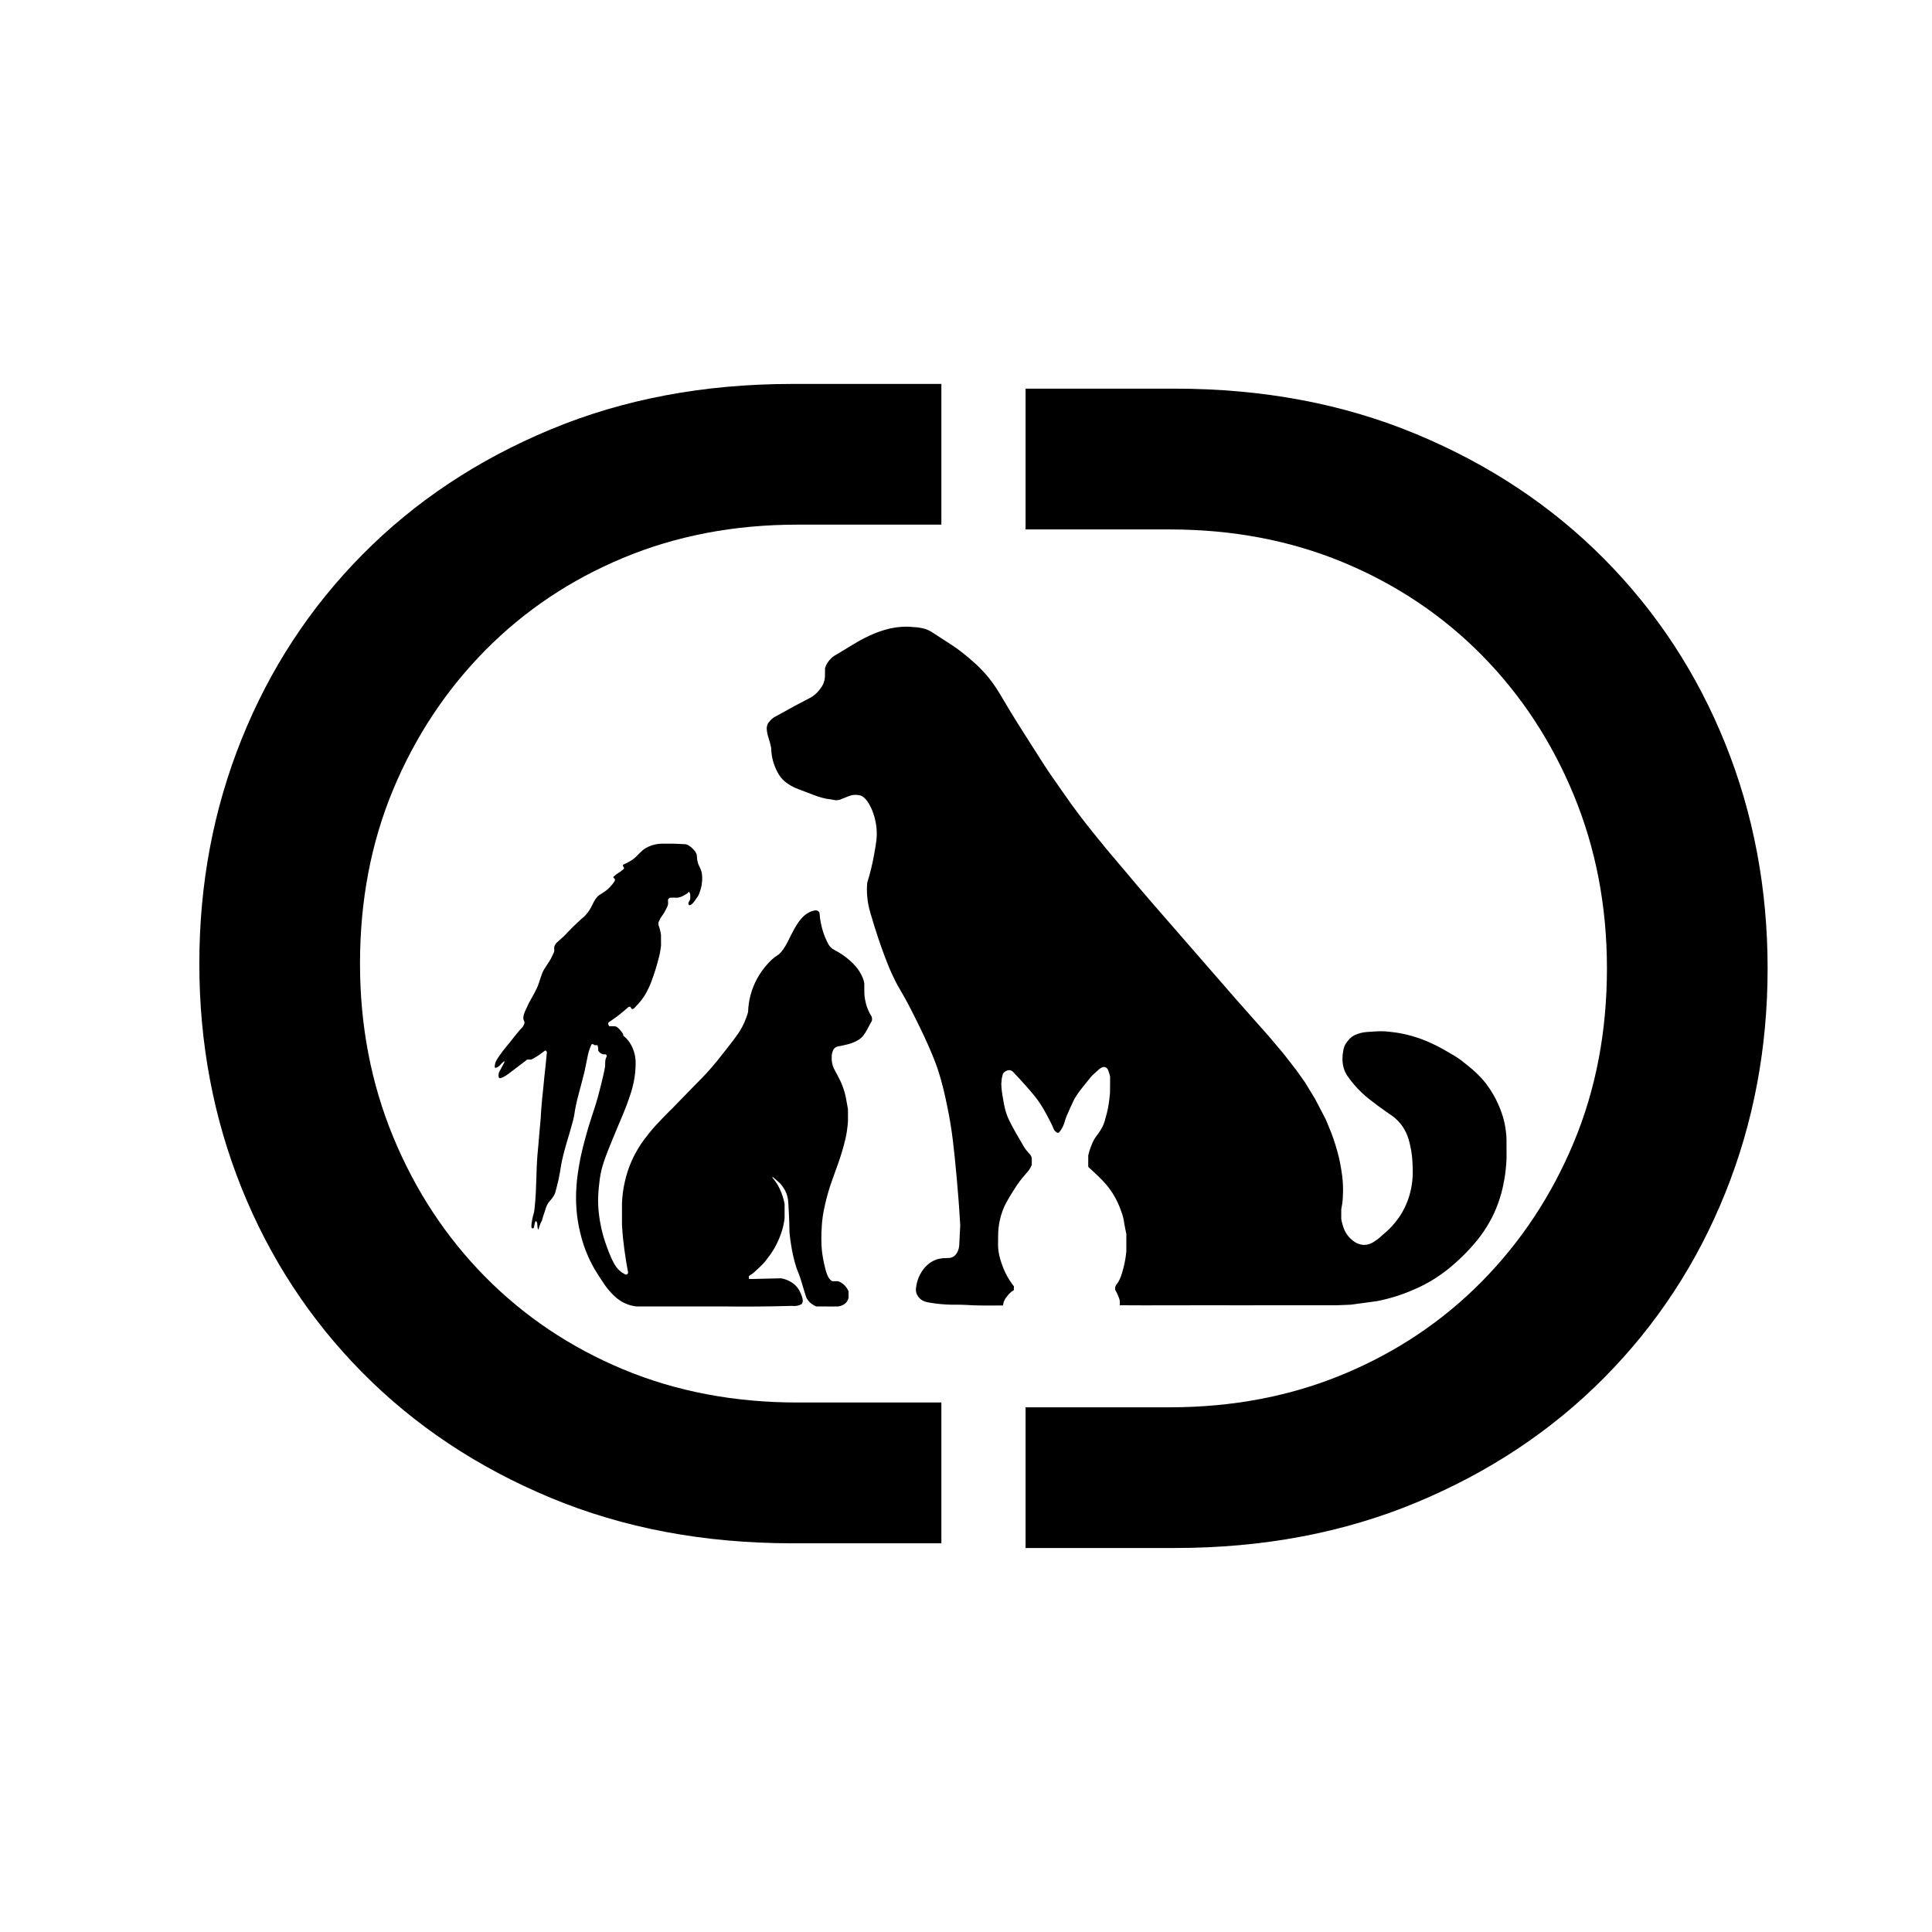 <svg xmlns="http://www.w3.org/2000/svg" xmlns:xlink="http://www.w3.org/1999/xlink" width="500" zoomAndPan="magnify" viewBox="0 0 375 375" height="500" preserveAspectRatio="xMidYMid meet" version="1.0"><defs><g/><clipPath id="825c48ec62"><path d="M 148 121.621 L 292.465 121.621 L 292.465 253.621 L 148 253.621 Z M 148 121.621 " clip-rule="nonzero"/></clipPath><clipPath id="2d9f8c9c0a"><path d="M 96 163 L 170 163 L 170 253.621 L 96 253.621 Z M 96 163 " clip-rule="nonzero"/></clipPath></defs><g fill="#000000" fill-opacity="1"><g transform="translate(352.734, 75.436)"><g><path d="M -124.734 0 C -107.586 0 -91.941 2.945 -77.797 8.844 C -63.648 14.738 -51.488 22.828 -41.312 33.109 C -31.133 43.398 -23.312 55.348 -17.844 68.953 C -12.375 82.566 -9.641 97.086 -9.641 112.516 C -9.641 127.953 -12.375 142.473 -17.844 156.078 C -23.312 169.691 -31.133 181.641 -41.312 191.922 C -51.488 202.211 -63.648 210.301 -77.797 216.188 C -91.941 222.082 -107.586 225.031 -124.734 225.031 L -153.672 225.031 L -153.672 197.719 L -125.703 197.719 C -113.484 197.719 -102.227 195.57 -91.938 191.281 C -81.656 187 -72.707 181 -65.094 173.281 C -57.488 165.562 -51.539 156.555 -47.25 146.266 C -42.969 135.984 -40.828 124.734 -40.828 112.516 C -40.828 100.516 -42.969 89.316 -47.25 78.922 C -51.539 68.523 -57.488 59.469 -65.094 51.75 C -72.707 44.039 -81.656 38.039 -91.938 33.75 C -102.227 29.469 -113.484 27.328 -125.703 27.328 L -153.672 27.328 L -153.672 0 Z M -124.734 0 "/></g></g></g><g clip-path="url(#825c48ec62)"><path fill="#000000" d="M 186.18 241.793 C 186.25 240.477 186.312 239.16 186.379 237.848 C 186.164 234.004 185.898 230.789 185.676 228.418 C 185.164 222.895 184.828 219.434 183.883 214.859 C 183.418 212.633 182.965 210.434 182.016 207.539 C 181.73 206.691 180.699 203.625 177.402 197.086 C 174.594 191.504 174.734 192.531 173.039 188.859 C 173.039 188.859 171.117 184.719 168.941 177.203 C 168.621 176.148 168.418 175.074 168.324 173.977 C 168.25 173.102 168.25 172.223 168.324 171.344 C 168.863 169.633 169.293 167.898 169.613 166.137 C 170.059 163.715 170.277 162.508 170.141 160.875 C 169.852 157.539 168.262 154.695 166.941 154.383 C 166.441 154.27 165.938 154.25 165.43 154.328 C 165.148 154.387 164.914 154.473 164.453 154.645 C 163.996 154.816 163.523 155.012 163.242 155.137 C 163.043 155.23 162.832 155.289 162.609 155.312 C 162.34 155.348 162.07 155.328 161.801 155.262 C 160.723 155.02 160.949 155.211 159.59 154.848 C 158.438 154.543 158.242 154.398 155.023 153.195 C 154.516 153.012 154.027 152.789 153.559 152.523 C 153.355 152.402 152.781 152.074 152.273 151.633 C 151.301 150.789 150.836 149.773 150.527 149.074 C 149.988 147.836 149.707 146.539 149.688 145.184 C 149.633 144.918 149.543 144.5 149.406 143.996 C 149.145 143.055 149 142.812 148.898 142.137 C 148.82 141.609 148.758 141.172 148.945 140.684 C 149.082 140.324 149.285 140.094 149.473 139.887 C 149.773 139.547 150.125 139.273 150.527 139.07 L 151.969 138.285 C 153.277 137.566 153.379 137.488 154.172 137.062 C 154.852 136.703 155.652 136.285 156.262 135.969 C 157.336 135.41 157.578 135.293 157.969 134.984 C 158.438 134.613 158.852 134.188 159.207 133.703 C 159.457 133.363 159.719 133 159.906 132.453 C 160.027 132.105 160.098 131.746 160.121 131.379 C 160.133 130.809 160.137 130.238 160.141 129.66 C 160.266 129.285 160.438 128.934 160.648 128.598 C 160.855 128.281 161.098 127.992 161.375 127.73 C 161.785 127.336 162.047 127.227 162.949 126.699 C 163.234 126.531 162.625 126.883 164.773 125.582 C 165.586 125.086 165.996 124.84 166.094 124.789 C 167.312 124.059 168.578 123.426 169.895 122.891 C 170.266 122.746 170.699 122.578 171.301 122.391 C 171.984 122.176 173.23 121.793 174.883 121.68 C 175.691 121.617 176.5 121.629 177.309 121.715 C 177.801 121.73 178.289 121.785 178.77 121.883 C 179.156 121.961 179.586 122.051 180.117 122.285 C 180.402 122.41 180.672 122.559 180.93 122.73 L 181.988 123.41 L 183.551 124.426 L 184.73 125.191 C 186.359 126.254 187.805 127.488 188.336 127.949 C 189.02 128.535 189.715 129.137 190.57 130.039 C 191.43 130.938 191.902 131.547 192.082 131.77 C 192.672 132.52 193.074 133.121 193.371 133.57 C 193.965 134.469 194.367 135.168 194.551 135.484 C 195.406 136.965 196.148 138.164 197.633 140.566 C 197.953 141.09 197.797 140.828 199.855 144.059 C 202.367 148.004 202.711 148.562 203.598 149.879 C 204.09 150.598 204.582 151.305 205.574 152.723 C 206.676 154.305 207.266 155.145 207.891 156.016 C 209.934 158.848 211.684 161.016 213.113 162.773 C 214.191 164.113 215.273 165.402 215.398 165.555 L 216.406 166.742 C 218.297 168.961 219.254 170.129 220.949 172.129 C 222.742 174.238 224.113 175.809 226.375 178.41 C 227.512 179.719 228.473 180.82 229.172 181.617 L 235.93 189.383 C 237.27 190.934 238.621 192.484 239.988 194.039 C 241.113 195.324 242.242 196.598 243.363 197.859 L 246.211 201.055 L 249.168 204.566 L 251.613 207.707 C 252.18 208.508 252.746 209.305 253.312 210.105 C 253.953 211.164 254.598 212.219 255.242 213.277 L 257.312 217.234 C 257.645 218.051 257.984 218.871 258.324 219.688 C 258.645 220.508 258.957 221.398 259.25 222.355 C 259.539 223.312 259.746 224.078 259.934 224.875 C 260.121 225.668 260.203 226.328 260.344 227.059 C 260.664 228.848 260.758 230.652 260.637 232.469 C 260.617 232.852 260.578 233.266 260.516 233.711 C 260.453 234.156 260.402 234.418 260.336 234.73 L 260.336 236.594 C 260.395 236.941 260.469 237.281 260.562 237.617 C 260.699 238.086 260.852 238.605 261.18 239.188 C 261.527 239.797 261.977 240.32 262.527 240.758 C 262.777 240.957 263.16 241.254 263.738 241.453 C 264.059 241.566 264.391 241.629 264.73 241.637 C 265.082 241.637 265.422 241.582 265.754 241.477 C 266.281 241.309 266.625 241.07 267.043 240.789 C 267.531 240.457 267.98 240.082 268.395 239.664 C 269.266 238.969 270.051 238.191 270.758 237.328 C 271.289 236.688 271.766 236.004 272.184 235.281 C 272.496 234.73 272.777 234.16 273.023 233.574 C 273.422 232.602 273.723 231.602 273.922 230.57 C 274.297 228.633 274.234 227.098 274.172 225.867 C 274.129 225.031 274.062 223.785 273.688 222.211 C 273.492 221.406 273.316 220.676 272.914 219.832 C 272.566 219.098 271.859 217.875 270.438 216.734 C 269.703 216.242 268.668 215.535 267.461 214.633 C 266.078 213.602 265.289 213.016 264.371 212.141 C 263.324 211.152 262.391 210.066 261.562 208.887 C 261.207 208.371 260.949 207.809 260.785 207.207 C 260.637 206.66 260.57 206.105 260.574 205.539 C 260.57 204.992 260.621 204.453 260.73 203.918 C 260.773 203.641 260.848 203.371 260.945 203.109 C 261.148 202.598 261.422 202.262 261.629 202.008 C 261.848 201.727 262.098 201.477 262.383 201.262 C 262.82 200.934 263.207 200.793 263.594 200.66 C 264.191 200.457 264.809 200.336 265.441 200.301 C 265.742 200.273 266.176 200.246 266.688 200.215 C 267.41 200.18 267.781 200.16 268.25 200.164 C 268.719 200.168 269.176 200.211 269.656 200.258 C 270.59 200.352 271.32 200.473 271.664 200.535 C 273.914 200.941 276.07 201.641 278.129 202.637 C 279.23 203.148 280.004 203.586 280.812 204.055 C 281.941 204.691 282.703 205.133 283.664 205.848 C 284.109 206.184 284.5 206.504 284.922 206.848 C 285.664 207.461 286.086 207.812 286.586 208.289 C 287.266 208.934 287.891 209.629 288.461 210.367 C 288.977 211.043 289.449 211.754 289.871 212.492 C 290.484 213.559 290.996 214.672 291.406 215.832 C 291.762 216.816 292.023 217.824 292.195 218.859 C 292.324 219.656 292.398 220.457 292.41 221.266 L 292.422 224.844 C 292.395 225.504 292.336 226.34 292.227 227.305 C 292.098 228.414 291.906 229.512 291.656 230.602 C 291.344 231.957 290.926 233.281 290.398 234.57 C 289.914 235.73 289.348 236.852 288.691 237.926 C 287.727 239.527 286.828 240.605 286.176 241.379 C 285.254 242.469 284.273 243.492 283.227 244.457 C 282.223 245.387 280.598 246.879 278.203 248.355 C 277.023 249.082 275.793 249.719 274.52 250.266 C 272.191 251.297 269.777 252.059 267.277 252.551 L 262.168 253.242 L 259.473 253.348 C 254.895 253.336 251.207 253.344 248.629 253.348 C 245.578 253.352 243.746 253.363 240.344 253.359 L 235.25 253.348 L 228.906 253.359 L 221.812 253.367 L 217.332 253.348 C 217.379 253.059 217.383 252.77 217.34 252.48 C 217.289 252.105 217.18 251.852 216.973 251.375 C 216.816 251.02 216.645 250.672 216.453 250.336 C 216.434 250.195 216.434 250.055 216.453 249.914 C 216.496 249.645 216.613 249.41 216.797 249.211 C 216.988 248.945 217.16 248.668 217.305 248.375 C 217.477 248.023 217.602 247.695 217.801 247.023 C 218 246.355 218.152 245.824 218.316 244.988 C 218.457 244.285 218.559 243.578 218.621 242.867 L 218.621 239.48 C 218.57 239.266 218.496 238.941 218.418 238.547 C 218.25 237.738 218.199 237.281 218.129 236.895 C 217.988 236.062 217.77 235.477 217.453 234.633 C 217.133 233.781 216.75 232.961 216.297 232.172 C 215.754 231.23 215.117 230.359 214.387 229.555 C 213.715 228.789 213.055 228.184 211.988 227.188 L 211.227 226.496 L 211.227 224.258 C 211.359 223.672 211.535 223.098 211.754 222.539 C 211.973 221.973 212.188 221.426 212.609 220.789 C 212.898 220.359 213.027 220.273 213.422 219.664 C 213.633 219.355 213.82 219.031 213.988 218.695 C 214.242 218.176 214.434 217.637 214.562 217.074 C 214.793 216.309 214.949 215.645 215.051 215.133 C 215.199 214.363 215.281 213.75 215.332 213.277 C 215.383 212.809 215.426 212.402 215.453 212.102 C 215.457 211.055 215.461 210.008 215.473 208.957 C 215.363 208.531 215.246 208.172 215.16 207.906 C 215.07 207.641 215.012 207.508 214.879 207.367 C 214.734 207.223 214.562 207.133 214.359 207.102 C 214.289 207.09 214.09 207.074 213.703 207.285 C 213.406 207.453 213.223 207.633 213.023 207.824 C 212.289 208.523 212.309 208.426 211.922 208.84 C 211.715 209.059 211.641 209.156 211.191 209.723 C 210.242 210.918 210.242 210.871 209.844 211.398 C 209.445 211.926 209.133 212.336 208.789 212.895 C 208.445 213.457 208.164 214.07 207.668 215.172 C 207.172 216.277 206.895 216.891 206.73 217.457 C 206.629 217.816 206.559 218.117 206.359 218.551 C 206.152 219.004 205.887 219.422 205.562 219.801 C 205.5 219.84 205.438 219.863 205.363 219.875 C 205.148 219.895 205 219.723 204.977 219.695 C 204.848 219.605 204.734 219.496 204.645 219.367 C 204.574 219.266 204.52 219.137 204.41 218.879 C 204.363 218.758 204.289 218.598 204.227 218.445 C 203.992 217.957 203.668 217.305 203.25 216.535 C 202.922 215.926 202.402 214.973 201.746 213.996 C 201.086 213.016 200.426 212.234 199.184 210.824 C 198.559 210.109 197.719 209.18 196.688 208.109 C 196.555 207.953 196.395 207.84 196.199 207.77 C 195.793 207.633 195.441 207.801 195.293 207.875 C 195.035 208 194.824 208.184 194.664 208.426 C 194.598 208.707 194.523 208.996 194.453 209.277 C 194.414 209.641 194.383 210.008 194.348 210.367 C 194.352 210.598 194.367 210.922 194.402 211.305 C 194.453 211.809 194.508 212.195 194.586 212.672 C 194.805 213.953 194.91 214.598 195.066 215.195 C 195.199 215.715 195.359 216.223 195.555 216.723 C 195.727 217.152 195.883 217.461 196.191 218.062 C 196.277 218.246 196.641 218.953 197.234 219.996 C 197.828 221.035 197.672 220.719 198.277 221.773 C 198.594 222.336 198.938 222.949 199.301 223.367 C 199.441 223.527 199.574 223.695 199.719 223.852 C 199.867 224.012 199.992 224.137 200.078 224.289 C 200.172 224.449 200.234 224.617 200.27 224.801 L 200.27 226.125 C 200.199 226.277 200.109 226.453 200 226.652 C 199.871 226.883 199.727 227.105 199.562 227.312 C 199.441 227.473 199.309 227.625 199.172 227.77 C 199.172 227.77 199.039 227.914 198.383 228.699 C 197.727 229.484 197.141 230.406 196.617 231.23 C 196.18 231.922 195.871 232.453 195.684 232.777 C 195.344 233.375 195.168 233.684 194.957 234.137 C 194.699 234.703 194.484 235.285 194.316 235.883 C 194.086 236.66 193.922 237.453 193.828 238.262 C 193.75 238.898 193.746 239.34 193.73 240.191 C 193.711 241.453 193.699 242.086 193.809 242.867 C 193.957 243.879 194.207 244.637 194.414 245.242 C 194.621 245.859 194.863 246.461 195.145 247.043 C 195.602 247.984 196.152 248.859 196.801 249.68 L 196.785 250.402 C 196.625 250.496 196.473 250.602 196.324 250.719 C 196.02 250.969 195.746 251.246 195.508 251.559 C 195.234 251.902 195.016 252.188 194.852 252.629 C 194.766 252.875 194.711 253.129 194.688 253.391 L 193.648 253.391 C 193.168 253.391 192.82 253.395 192.727 253.402 C 190.57 253.426 188.762 253.352 188.762 253.352 C 187.684 253.305 187.594 253.27 186.621 253.25 C 185.645 253.227 185.512 253.25 184.699 253.242 C 183.238 253.215 181.789 253.078 180.348 252.824 C 179.754 252.719 179.227 252.605 178.715 252.188 C 178.535 252.039 178.055 251.633 177.852 250.926 C 177.715 250.449 177.781 250.07 177.875 249.473 C 178 248.734 178.242 248.031 178.594 247.371 C 178.82 246.926 179.094 246.512 179.414 246.129 C 179.773 245.695 180.191 245.324 180.66 245.012 C 181.355 244.566 182.109 244.305 182.926 244.227 L 184.332 244.164 C 184.543 244.137 184.742 244.074 184.934 243.977 C 185.18 243.848 185.391 243.668 185.559 243.441 C 186.043 242.84 186.156 242.098 186.18 241.793 Z M 186.18 241.793 " fill-opacity="1" fill-rule="nonzero"/></g><g clip-path="url(#2d9f8c9c0a)"><path fill="#000000" d="M 139.957 253.574 C 142.258 253.605 144.602 253.613 146.996 253.594 C 149.273 253.578 151.52 253.535 153.723 253.469 C 154.211 253.535 154.688 253.488 155.148 253.328 C 155.297 253.273 155.441 253.211 155.578 253.141 C 155.664 253.035 155.73 252.918 155.77 252.789 C 155.859 252.516 155.816 252.27 155.754 252.004 C 155.629 251.523 155.453 251.062 155.227 250.621 C 155.059 250.289 154.852 249.984 154.602 249.711 C 154.266 249.332 153.875 249.02 153.434 248.777 C 152.855 248.445 152.238 248.223 151.578 248.117 L 146.035 248.25 L 145.363 248.234 L 145.363 247.668 C 145.508 247.586 145.715 247.457 145.957 247.289 C 146.195 247.125 146.402 246.934 146.988 246.387 C 147.574 245.836 147.914 245.52 148.113 245.301 C 148.309 245.082 148.457 244.914 148.758 244.523 C 149.254 243.887 149.766 243.227 150.316 242.266 C 150.758 241.488 151.137 240.68 151.449 239.84 C 151.727 239.129 151.941 238.402 152.094 237.652 C 152.195 237.168 152.254 236.742 152.289 236.43 L 152.289 233.707 C 152.238 233.422 152.164 233.062 152.047 232.66 C 151.941 232.273 151.816 231.898 151.672 231.527 C 151.508 231.09 151.312 230.668 151.094 230.254 C 150.91 229.918 150.707 229.59 150.48 229.277 C 150.289 229.008 150.082 228.754 149.859 228.508 L 150.07 228.508 L 150.75 229.098 C 151.16 229.453 151.223 229.5 151.359 229.637 C 151.602 229.887 151.812 230.152 152 230.445 C 152.492 231.129 152.801 231.891 152.926 232.727 C 152.977 233.016 153.008 233.305 153.02 233.598 C 153.062 234.266 153.098 234.941 153.129 235.629 C 153.188 236.844 153.227 238.039 153.238 239.207 C 153.332 240.176 153.449 241.008 153.559 241.672 C 153.637 242.16 153.754 242.898 153.98 243.867 C 154.117 244.453 154.266 245.098 154.535 245.914 C 154.801 246.73 154.891 246.773 155.238 247.766 C 155.402 248.223 155.418 248.328 155.977 250.176 C 156.434 251.699 156.492 251.859 156.645 252.105 C 157.141 252.91 157.863 253.336 158.402 253.574 L 161.5 253.59 L 162.594 253.578 C 162.922 253.555 163.23 253.473 163.523 253.332 C 163.738 253.227 164.051 253.074 164.324 252.727 C 164.516 252.469 164.645 252.184 164.703 251.871 L 164.695 250.625 C 164.535 250.234 164.309 249.883 164.02 249.574 C 163.641 249.16 163.184 248.863 162.652 248.68 L 161.516 248.68 C 161.34 248.566 161.184 248.434 161.043 248.273 C 160.883 248.086 160.754 247.879 160.66 247.652 C 160.391 247.07 160.242 246.484 160.125 245.996 C 160.012 245.512 159.902 245.062 159.77 244.359 C 159.641 243.656 159.566 243.02 159.551 242.895 C 159.551 242.895 159.488 242.316 159.453 241.684 C 159.359 240.07 159.5 238.051 159.527 237.691 C 159.551 237.328 159.605 236.773 159.691 236.16 C 159.844 235.102 160.023 234.328 160.203 233.539 C 160.516 232.191 160.836 231.137 161.023 230.539 C 161.211 229.941 161.398 229.414 161.824 228.23 C 162.543 226.188 162.586 226.16 162.918 225.16 C 163.453 223.559 163.746 222.457 163.812 222.199 C 164.027 221.367 164.23 220.59 164.387 219.535 C 164.508 218.738 164.562 218.062 164.594 217.566 C 164.59 216.805 164.59 216.047 164.586 215.289 C 164.547 215.074 164.492 214.754 164.422 214.367 C 164.277 213.527 164.203 213.109 164.141 212.816 C 164 212.18 163.82 211.559 163.594 210.949 C 163.254 210.023 162.879 209.32 162.336 208.293 C 161.91 207.508 161.672 207.121 161.531 206.43 C 161.449 206.031 161.414 205.629 161.43 205.223 C 161.418 204.91 161.453 204.605 161.539 204.305 C 161.621 204.039 161.703 203.75 161.953 203.488 C 162.137 203.301 162.355 203.176 162.609 203.109 C 163.195 203.016 163.684 202.914 164.035 202.824 C 164.801 202.641 165.438 202.477 166.188 202.086 C 166.477 201.938 166.727 201.809 167.023 201.562 C 167.469 201.191 167.723 200.809 167.98 200.414 C 168.234 200.023 168.281 199.855 168.84 198.84 L 169.23 198.148 C 169.281 197.926 169.281 197.703 169.23 197.484 C 169.164 197.211 169.039 197.051 168.91 196.852 C 168.777 196.652 168.625 196.32 168.414 195.809 C 168.121 195.113 168.004 194.516 167.922 194.074 C 167.852 193.703 167.801 193.332 167.773 192.953 C 167.766 192.238 167.758 191.52 167.754 190.805 C 167.703 190.559 167.637 190.316 167.555 190.074 C 167.484 189.855 167.129 188.824 166.137 187.625 C 165.754 187.172 165.336 186.754 164.887 186.367 C 164 185.602 163.035 184.945 161.996 184.406 C 161.727 184.277 161.488 184.113 161.273 183.902 C 161.023 183.656 160.824 183.371 160.676 183.051 C 160.312 182.352 160.012 181.629 159.77 180.883 C 159.578 180.281 159.422 179.672 159.305 179.051 C 159.203 178.512 159.129 177.969 159.086 177.422 C 159.09 177.273 159.055 177.141 158.977 177.016 C 158.82 176.777 158.559 176.73 158.449 176.711 C 158.34 176.688 158.25 176.684 157.906 176.77 C 157.672 176.82 157.445 176.898 157.227 177 C 156.809 177.199 156.422 177.453 156.07 177.758 C 155.832 177.965 155.328 178.441 154.605 179.562 C 154.25 180.117 153.984 180.633 153.469 181.641 C 152.816 182.902 152.789 183.055 152.398 183.688 C 151.855 184.574 151.473 184.988 151.078 185.305 C 150.789 185.531 150.742 185.516 150.367 185.793 C 150.227 185.898 149.715 186.289 149 187.09 C 148.199 187.961 147.52 188.914 146.957 189.949 C 145.859 191.973 145.277 194.133 145.203 196.43 C 145.121 196.734 145 197.129 144.836 197.566 C 144.613 198.168 144.355 198.754 144.055 199.32 C 143.57 200.242 143.121 200.852 142.285 201.98 C 142.066 202.273 141.656 202.793 140.848 203.824 C 139.945 204.98 139.492 205.555 139.199 205.918 C 138.316 206.992 137.613 207.777 137.211 208.223 C 136.336 209.18 136.109 209.371 134.113 211.414 C 132.117 213.457 132.18 213.426 130.75 214.871 C 129.488 216.141 129.402 216.195 128.672 216.965 C 127.695 217.984 126.922 218.789 126 219.938 C 125.371 220.719 124.715 221.539 123.973 222.742 C 123.473 223.559 123.023 224.398 122.633 225.273 C 122.035 226.613 121.578 228.004 121.262 229.438 C 120.957 230.805 120.777 232.184 120.727 233.578 L 120.727 237.742 C 120.789 238.914 120.875 239.887 120.957 240.602 C 121.035 241.312 121.105 241.902 121.199 242.602 C 121.293 243.297 121.398 244.035 121.566 245.066 C 121.688 245.773 121.797 246.371 121.883 246.809 C 121.922 246.91 121.926 247.016 121.887 247.117 C 121.852 247.219 121.785 247.301 121.691 247.355 C 121.531 247.441 121.316 247.395 121.152 247.242 C 120.93 247.129 120.715 246.996 120.516 246.84 C 120.168 246.57 119.863 246.254 119.609 245.895 C 119.43 245.656 119.113 245.195 118.602 244.051 C 118.246 243.266 118.027 242.652 117.785 241.988 C 117.547 241.324 117.336 240.73 117.113 239.969 C 116.836 239.004 116.617 238.031 116.453 237.047 C 116.305 236.137 116.016 234.34 116.109 232.098 C 116.141 231.402 116.203 230.754 116.234 230.434 C 116.293 229.875 116.387 228.883 116.578 227.867 C 116.824 226.57 117.148 225.664 117.598 224.391 C 117.84 223.719 118.184 222.875 118.871 221.195 C 119.242 220.281 119.551 219.551 119.895 218.727 C 120.617 217.012 120.742 216.738 120.98 216.148 C 121.383 215.18 121.938 213.75 122.527 211.906 C 122.695 211.352 122.855 210.738 122.996 210.062 C 123.137 209.387 123.215 208.816 123.277 208.262 C 123.309 207.969 123.34 207.562 123.363 207.078 C 123.387 206.648 123.387 206.223 123.363 205.793 C 123.312 205.082 123.164 204.395 122.914 203.73 C 122.684 203.109 122.371 202.539 121.973 202.012 C 121.68 201.637 121.348 201.305 120.977 201.012 C 120.98 200.898 120.965 200.793 120.922 200.688 C 120.887 200.594 120.836 200.512 120.773 200.438 C 120.594 200.184 120.398 199.949 120.188 199.723 C 119.879 199.406 119.723 199.305 119.555 199.254 C 119.441 199.215 119.324 199.195 119.207 199.195 L 118.715 199.195 L 118.246 199.184 C 118.184 199.07 118.137 198.969 118.098 198.902 C 118.062 198.836 118.035 198.719 118.035 198.691 C 118.043 198.582 118.086 198.492 118.168 198.422 L 118.602 198.121 C 118.828 197.965 119.289 197.645 119.676 197.363 C 120.062 197.082 120.484 196.73 121.227 196.113 L 122.035 195.422 L 122.375 195.422 C 122.383 195.473 122.402 195.523 122.434 195.566 C 122.461 195.609 122.492 195.648 122.527 195.688 C 122.609 195.789 122.605 195.809 122.637 195.836 C 122.668 195.859 122.766 195.883 122.949 195.793 C 123.133 195.703 123.258 195.508 123.457 195.305 C 123.852 194.902 124.223 194.48 124.566 194.035 C 125.215 193.184 125.598 192.398 125.883 191.809 C 126.285 190.98 126.5 190.352 126.852 189.352 C 127.164 188.457 127.352 187.793 127.582 186.988 C 127.945 185.715 128.055 185.176 128.109 184.887 C 128.211 184.332 128.27 183.867 128.309 183.531 L 128.297 181.438 C 128.227 180.984 128.129 180.539 128 180.098 C 127.938 179.895 127.875 179.695 127.805 179.512 L 127.805 179.047 C 127.926 178.789 128.039 178.527 128.16 178.27 L 128.934 177.125 L 129.52 176.016 L 129.676 175.5 L 129.66 174.574 L 129.992 174.254 L 130.641 174.23 L 131.543 174.246 C 131.812 174.195 132.07 174.121 132.32 174.016 C 132.52 173.93 132.711 173.832 132.895 173.723 C 133.125 173.59 133.312 173.465 133.457 173.363 C 133.492 173.324 133.535 173.281 133.57 173.234 C 133.605 173.188 133.633 173.16 133.664 173.125 L 133.773 173.125 C 133.801 173.168 133.828 173.215 133.852 173.262 C 133.906 173.359 133.949 173.461 133.977 173.57 C 133.977 173.867 133.984 174.164 133.984 174.461 C 133.965 174.527 133.945 174.598 133.918 174.664 C 133.879 174.754 133.828 174.844 133.773 174.93 C 133.727 175.004 133.688 175.082 133.652 175.164 C 133.633 175.223 133.574 175.402 133.66 175.559 C 133.688 175.613 133.727 175.66 133.777 175.695 C 133.828 175.699 133.875 175.695 133.926 175.688 C 133.98 175.68 134.027 175.664 134.078 175.637 C 134.176 175.574 134.266 175.504 134.352 175.426 C 134.492 175.301 134.617 175.156 134.73 175.004 C 135.453 173.992 135.492 173.941 135.566 173.789 C 135.688 173.535 135.789 173.277 135.871 173.008 C 136.008 172.609 136.117 172.199 136.195 171.785 C 136.227 171.445 136.266 171.109 136.297 170.77 C 136.297 170.586 136.289 170.402 136.289 170.219 C 136.289 169.918 136.258 169.621 136.191 169.328 C 136.137 169.102 136.066 168.879 135.973 168.664 L 135.551 167.762 C 135.477 167.508 135.406 167.25 135.336 166.988 C 135.305 166.617 135.266 166.246 135.23 165.875 C 135.176 165.719 135.105 165.57 135.027 165.43 C 134.906 165.223 134.762 165.035 134.594 164.867 C 134.402 164.664 134.195 164.477 133.969 164.312 C 133.801 164.184 133.625 164.074 133.441 163.984 C 133.332 163.938 133.223 163.898 133.109 163.863 L 130.715 163.758 L 128.191 163.758 C 127.652 163.801 126.766 163.926 125.879 164.336 C 125.543 164.48 125.23 164.66 124.934 164.879 C 124.797 164.984 124.672 165.09 124.176 165.566 C 123.34 166.375 123.41 166.359 123.145 166.574 C 122.781 166.863 122.398 167.113 121.988 167.328 C 121.625 167.527 121.293 167.676 121.051 167.777 C 120.996 167.801 120.953 167.84 120.93 167.895 C 120.898 167.961 120.898 168.027 120.93 168.094 C 120.961 168.172 121 168.25 121.043 168.324 C 121.105 168.434 121.145 168.465 121.145 168.516 C 121.145 168.57 120.992 168.738 120.941 168.773 C 120.684 168.941 120.469 169.184 120.203 169.328 C 119.816 169.547 119.465 169.809 119.145 170.113 C 119.121 170.129 119.043 170.199 119.051 170.277 C 119.055 170.355 119.082 170.359 119.145 170.434 L 119.258 170.543 C 119.312 170.59 119.348 170.645 119.363 170.715 C 119.367 170.781 119.359 170.844 119.336 170.906 C 119.32 170.965 119.297 171.023 119.262 171.078 C 119.16 171.238 119.012 171.449 118.828 171.68 C 118.57 172.004 118.285 172.309 117.973 172.586 C 117.75 172.781 117.512 172.961 117.262 173.125 C 116.5 173.664 116.344 173.652 115.988 174.016 C 115.789 174.219 115.613 174.445 115.469 174.688 C 115.27 175 115.211 175.164 114.941 175.699 C 114.762 176.039 114.664 176.234 114.527 176.465 C 114.203 177 113.812 177.488 113.363 177.926 C 113.164 178.113 113.203 178.055 112.738 178.469 C 112.629 178.57 112.359 178.805 111.891 179.254 C 111.422 179.703 110.961 180.133 110.309 180.816 C 109.656 181.496 109.738 181.457 109.469 181.703 C 109.195 181.949 108.582 182.48 108.105 182.926 C 107.93 183.086 107.789 183.273 107.688 183.488 C 107.641 183.594 107.602 183.703 107.574 183.812 L 107.574 184.711 C 107.504 184.871 107.402 185.098 107.273 185.371 C 107.211 185.5 107.066 185.809 106.945 186.043 C 106.727 186.457 106.555 186.699 106.32 187.055 C 105.777 187.871 105.504 188.281 105.266 188.836 C 105.195 188.992 105.078 189.348 104.836 190.066 C 104.598 190.781 104.559 190.945 104.43 191.281 C 104.383 191.406 104.234 191.773 103.797 192.621 C 103.309 193.562 103.219 193.621 102.738 194.531 C 102.258 195.441 102.504 195.09 102 196.086 C 102 196.086 101.652 196.777 101.582 197.41 C 101.566 197.539 101.566 197.668 101.59 197.797 C 101.641 198.09 101.766 198.16 101.797 198.398 C 101.828 198.641 101.762 198.723 101.699 198.883 C 101.602 199.133 101.453 199.352 101.262 199.539 C 100.805 199.984 100.43 200.504 100.012 200.984 C 99.594 201.469 99.762 201.336 99.047 202.223 C 98.332 203.105 98.223 203.18 97.68 203.891 C 97.559 204.055 97.684 203.891 96.965 204.879 C 96.719 205.223 96.41 205.645 96.195 206.156 C 96.117 206.371 96.066 206.59 96.043 206.816 C 96.02 207.043 96.008 207.152 96.07 207.215 C 96.211 207.348 96.602 207.137 96.828 206.961 C 97.051 206.781 97.098 206.707 97.332 206.438 C 97.469 206.277 97.652 206.172 97.805 206.031 C 97.82 206.016 97.867 205.969 97.891 205.984 C 97.918 206 97.906 206.09 97.902 206.121 C 97.887 206.207 97.855 206.289 97.809 206.363 C 97.773 206.438 97.742 206.508 97.699 206.578 C 97.59 206.766 97.59 206.801 97.293 207.34 C 96.953 207.965 96.883 208.047 96.82 208.301 C 96.781 208.445 96.766 208.594 96.77 208.746 C 96.773 208.957 96.781 209.121 96.863 209.203 C 97.098 209.449 97.906 208.949 98.23 208.75 C 98.555 208.551 98.836 208.324 99.277 207.98 C 99.715 207.633 99.324 207.961 101.469 206.324 L 102.332 205.664 L 103.098 205.664 C 103.504 205.469 103.84 205.273 104.09 205.121 C 104.559 204.832 104.91 204.578 105.188 204.371 C 105.465 204.168 105.574 204.078 105.699 203.98 C 105.754 203.934 105.816 203.91 105.891 203.918 C 105.949 203.93 105.996 203.961 106.031 204.008 C 106.098 204.078 106.141 204.16 106.152 204.258 C 106.141 204.363 106.125 204.523 106.105 204.719 C 105.992 205.816 105.945 206.316 105.887 206.922 C 105.781 207.918 105.785 207.77 105.672 208.875 C 105.566 209.891 105.574 209.918 105.457 211.094 C 105.328 212.367 105.312 212.387 105.219 213.383 C 105.148 214.078 105.098 214.66 105.047 215.441 C 104.984 216.324 105 216.379 104.941 217.172 C 104.883 217.969 104.859 218.109 104.746 219.305 C 104.645 220.402 104.664 220.293 104.527 221.875 C 104.395 223.457 104.371 223.52 104.309 224.305 C 104.23 225.367 104.195 226.199 104.172 226.684 C 104.137 227.496 104.133 227.77 104.102 228.836 C 104.031 230.93 103.996 231.984 103.906 232.973 C 103.781 234.434 103.715 235.16 103.59 235.555 C 103.383 236.234 103.238 236.93 103.16 237.637 C 103.148 237.742 103.145 237.852 103.148 237.957 C 103.145 238.215 103.156 238.281 103.203 238.34 C 103.25 238.395 103.285 238.445 103.395 238.434 C 103.504 238.422 103.574 238.332 103.605 238.297 C 103.637 238.262 103.676 238.102 103.715 237.852 C 103.773 237.496 103.82 237.355 103.836 237.312 C 103.887 237.176 103.949 237 104.031 237 C 104.117 237 104.273 237.43 104.277 237.449 C 104.285 237.633 104.289 237.785 104.301 237.898 C 104.305 238.031 104.32 238.16 104.348 238.293 C 104.379 238.445 104.418 238.637 104.477 238.641 C 104.535 238.648 104.555 238.516 104.664 238.16 C 104.773 237.805 104.816 237.691 104.875 237.543 C 104.992 237.238 105.047 237.23 105.164 236.953 C 105.285 236.676 105.266 236.621 105.375 236.238 C 105.484 235.855 105.5 235.895 105.699 235.277 C 105.898 234.66 105.887 234.613 106.016 234.285 C 106.113 234.035 106.23 233.797 106.371 233.57 C 106.605 233.191 106.73 233.145 107.066 232.711 C 107.285 232.441 107.473 232.152 107.629 231.844 C 107.73 231.648 107.77 231.516 108.008 230.605 C 108.215 229.789 108.32 229.371 108.414 228.941 C 108.508 228.512 108.586 228.094 108.637 227.812 C 108.816 226.832 108.82 226.613 108.957 225.891 C 109.055 225.352 109.148 224.984 109.297 224.367 C 109.383 224.004 109.535 223.383 109.891 222.145 C 110.246 220.91 110.312 220.727 110.738 219.258 C 111.035 218.227 111.18 217.707 111.27 217.328 C 111.562 216.105 111.492 215.949 111.797 214.504 C 111.949 213.773 112.09 213.234 112.352 212.219 C 112.508 211.617 112.512 211.617 112.883 210.219 C 113.32 208.555 113.398 208.238 113.441 208.047 C 113.516 207.723 113.617 207.211 113.824 206.184 C 114.094 204.844 114.184 204.355 114.434 203.645 C 114.547 203.316 114.68 202.996 114.824 202.684 L 115.145 202.684 C 115.219 202.746 115.297 202.801 115.375 202.859 L 115.984 202.875 L 116.105 203.438 C 116.098 203.578 116.098 203.723 116.098 203.863 C 116.172 204.039 116.281 204.188 116.422 204.309 C 116.543 204.414 116.852 204.641 117.242 204.652 C 117.398 204.652 117.52 204.617 117.633 204.707 C 117.73 204.777 117.777 204.867 117.781 204.984 C 117.781 205.055 117.75 205.078 117.68 205.215 C 117.68 205.215 117.656 205.27 117.586 205.461 C 117.422 205.922 117.461 206.793 117.461 206.793 C 117.473 206.992 117.363 207.504 117.145 208.523 C 117.102 208.715 117.004 209.168 116.715 210.336 C 116.43 211.504 116.305 212 116.113 212.691 C 116.066 212.848 115.871 213.582 115.566 214.562 C 115.332 215.32 115.289 215.41 114.832 216.82 C 114.496 217.859 114.328 218.379 114.168 218.91 C 113.949 219.656 113.801 220.199 113.566 221.082 C 113.254 222.25 113.098 222.832 112.945 223.504 C 112.758 224.297 112.523 225.414 112.309 226.738 C 112.109 227.957 112.016 228.832 111.988 229.074 C 111.941 229.555 111.906 229.969 111.887 230.281 C 111.781 231.73 111.781 233.176 111.887 234.621 C 111.98 235.895 112.137 236.871 112.211 237.301 C 112.246 237.531 112.414 238.492 112.738 239.742 C 112.863 240.223 113.043 240.941 113.363 241.863 C 113.504 242.277 113.781 243.047 114.203 243.988 C 114.367 244.348 114.684 245.035 115.148 245.879 C 115.273 246.102 115.641 246.762 116.305 247.777 C 117.176 249.117 117.613 249.789 118.301 250.578 C 119.531 251.973 120.438 252.512 120.719 252.672 C 121.027 252.844 121.344 252.992 121.672 253.121 C 122.281 253.363 122.91 253.512 123.562 253.578 L 139.957 253.578 Z M 139.957 253.574 " fill-opacity="1" fill-rule="nonzero"/></g><g fill="#000000" fill-opacity="1"><g transform="translate(29.049, 299.553)"><g><path d="M 124.734 0 C 107.586 0 91.941 -2.945 77.797 -8.844 C 63.648 -14.738 51.488 -22.828 41.312 -33.109 C 31.133 -43.398 23.312 -55.348 17.844 -68.953 C 12.375 -82.566 9.641 -97.086 9.641 -112.516 C 9.641 -127.953 12.375 -142.473 17.844 -156.078 C 23.312 -169.691 31.133 -181.641 41.312 -191.922 C 51.488 -202.211 63.648 -210.301 77.797 -216.188 C 91.941 -222.082 107.586 -225.031 124.734 -225.031 L 153.672 -225.031 L 153.672 -197.719 L 125.703 -197.719 C 113.484 -197.719 102.227 -195.57 91.938 -191.281 C 81.656 -187 72.707 -181 65.094 -173.281 C 57.488 -165.562 51.539 -156.555 47.25 -146.266 C 42.969 -135.984 40.828 -124.734 40.828 -112.516 C 40.828 -100.516 42.969 -89.316 47.25 -78.922 C 51.539 -68.523 57.488 -59.469 65.094 -51.75 C 72.707 -44.039 81.656 -38.039 91.938 -33.75 C 102.227 -29.469 113.484 -27.328 125.703 -27.328 L 153.672 -27.328 L 153.672 0 Z M 124.734 0 "/></g></g></g></svg>